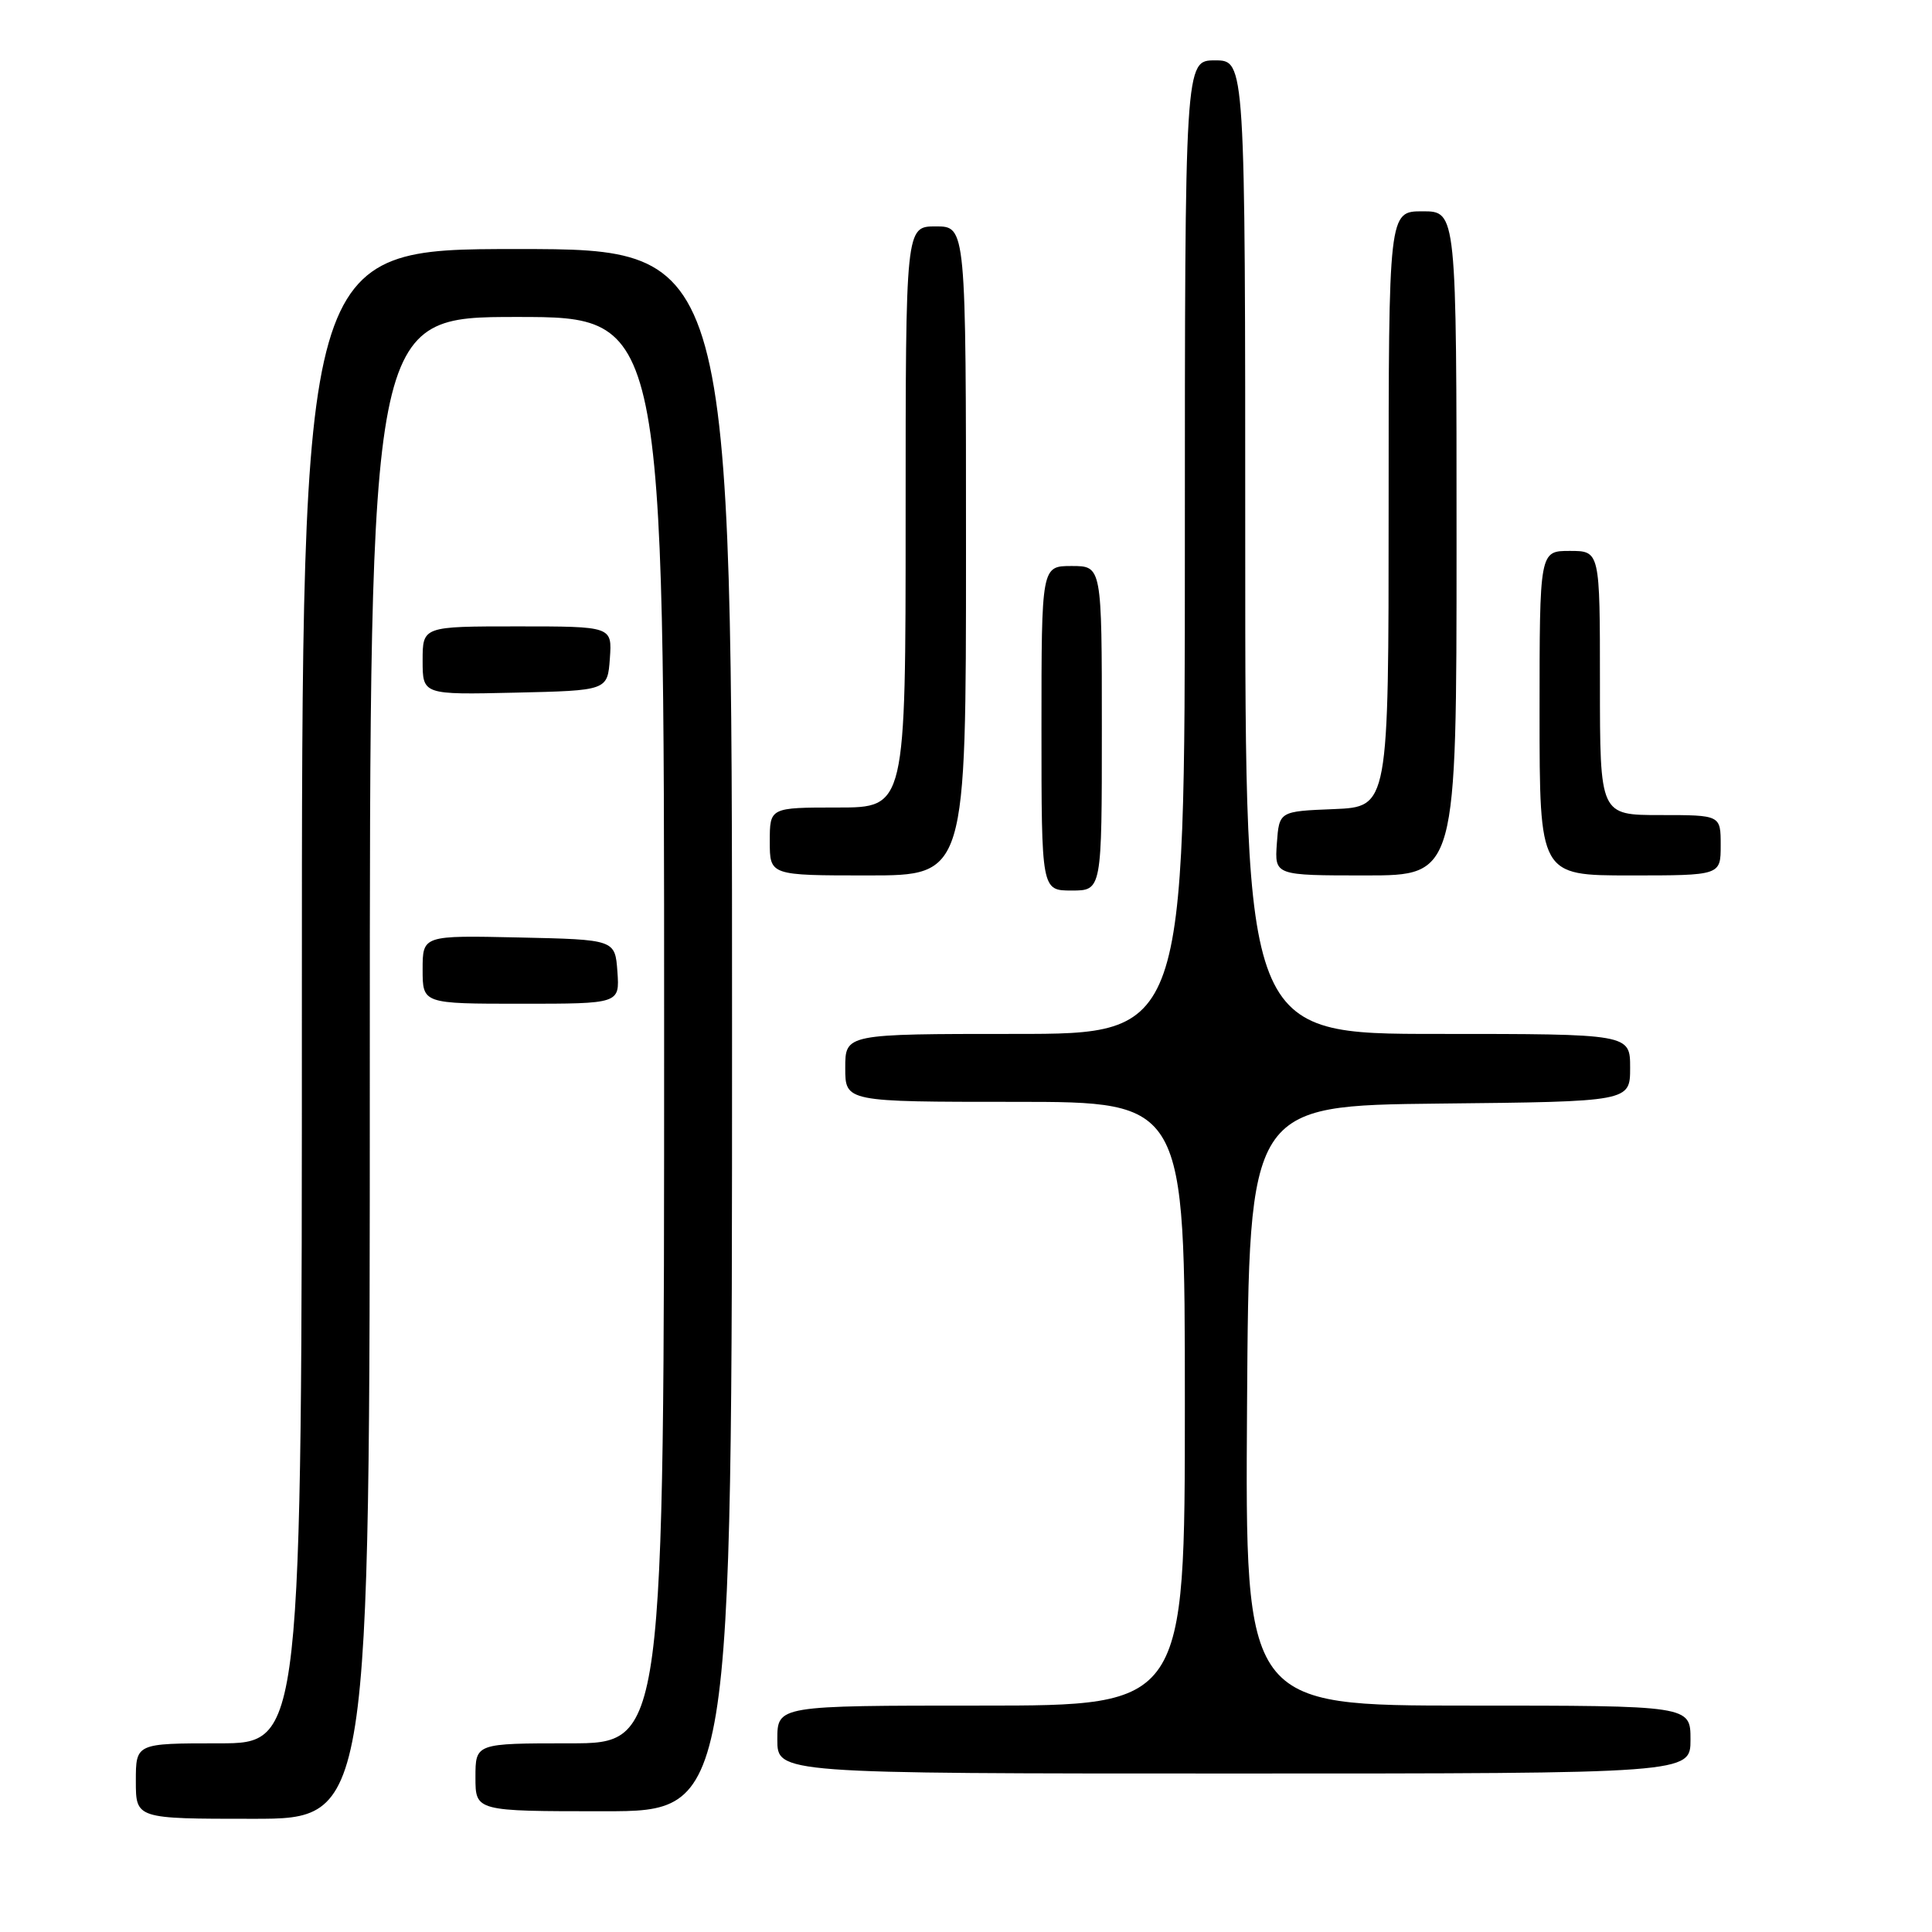 <?xml version="1.0" encoding="UTF-8" standalone="no"?>
<!DOCTYPE svg PUBLIC "-//W3C//DTD SVG 1.1//EN" "http://www.w3.org/Graphics/SVG/1.1/DTD/svg11.dtd" >
<svg xmlns="http://www.w3.org/2000/svg" xmlns:xlink="http://www.w3.org/1999/xlink" version="1.1" viewBox="0 0 256 256">
 <g >
 <path fill="currentColor"
d=" M 49.00 141.50 C 49.00 42.00 49.00 42.00 68.50 42.00 C 88.00 42.00 88.00 42.00 88.00 136.50 C 88.00 231.00 88.00 231.00 75.50 231.00 C 63.00 231.00 63.00 231.00 63.00 235.50 C 63.00 240.00 63.00 240.00 80.00 240.00 C 97.00 240.00 97.00 240.00 97.00 136.50 C 97.00 33.00 97.00 33.00 68.50 33.00 C 40.00 33.00 40.00 33.00 40.00 132.00 C 40.00 231.00 40.00 231.00 29.00 231.00 C 18.00 231.00 18.00 231.00 18.00 236.00 C 18.00 241.00 18.00 241.00 33.50 241.00 C 49.00 241.00 49.00 241.00 49.00 141.50 Z  M 224.00 230.50 C 224.00 226.00 224.00 226.00 194.49 226.00 C 164.98 226.00 164.98 226.00 165.24 186.25 C 165.50 146.50 165.50 146.50 190.75 146.23 C 216.00 145.97 216.00 145.97 216.00 141.48 C 216.00 137.00 216.00 137.00 190.50 137.00 C 165.00 137.00 165.00 137.00 165.00 72.50 C 165.00 8.00 165.00 8.00 161.00 8.00 C 157.00 8.00 157.00 8.00 157.00 72.50 C 157.00 137.00 157.00 137.00 134.50 137.00 C 112.00 137.00 112.00 137.00 112.00 141.50 C 112.00 146.00 112.00 146.00 134.50 146.00 C 157.00 146.00 157.00 146.00 157.00 186.00 C 157.00 226.00 157.00 226.00 130.00 226.00 C 103.00 226.00 103.00 226.00 103.00 230.50 C 103.00 235.00 103.00 235.00 163.50 235.00 C 224.00 235.00 224.00 235.00 224.00 230.50 Z  M 81.81 128.75 C 81.50 124.50 81.50 124.50 68.75 124.22 C 56.00 123.94 56.00 123.94 56.00 128.47 C 56.00 133.00 56.00 133.00 69.06 133.00 C 82.11 133.00 82.11 133.00 81.81 128.75 Z  M 146.00 96.50 C 146.00 75.00 146.00 75.00 142.00 75.00 C 138.00 75.00 138.00 75.00 138.00 96.50 C 138.00 118.00 138.00 118.00 142.00 118.00 C 146.00 118.00 146.00 118.00 146.00 96.50 Z  M 128.00 73.00 C 128.00 30.00 128.00 30.00 124.00 30.00 C 120.00 30.00 120.00 30.00 120.00 68.50 C 120.00 107.00 120.00 107.00 111.00 107.00 C 102.00 107.00 102.00 107.00 102.00 111.50 C 102.00 116.00 102.00 116.00 115.00 116.00 C 128.00 116.00 128.00 116.00 128.00 73.00 Z  M 193.00 72.00 C 193.00 28.00 193.00 28.00 188.50 28.00 C 184.00 28.00 184.00 28.00 184.00 67.46 C 184.00 106.91 184.00 106.91 176.75 107.21 C 169.50 107.50 169.50 107.50 169.19 111.75 C 168.89 116.00 168.89 116.00 180.94 116.00 C 193.00 116.00 193.00 116.00 193.00 72.00 Z  M 228.00 112.00 C 228.00 108.00 228.00 108.00 220.00 108.00 C 212.00 108.00 212.00 108.00 212.00 90.50 C 212.00 73.00 212.00 73.00 208.00 73.00 C 204.00 73.00 204.00 73.00 204.00 94.50 C 204.00 116.00 204.00 116.00 216.00 116.00 C 228.00 116.00 228.00 116.00 228.00 112.00 Z  M 80.81 87.25 C 81.11 83.00 81.11 83.00 68.56 83.00 C 56.00 83.00 56.00 83.00 56.00 87.53 C 56.00 92.06 56.00 92.06 68.25 91.78 C 80.50 91.50 80.50 91.50 80.81 87.25 Z "/>
</g>
</svg>